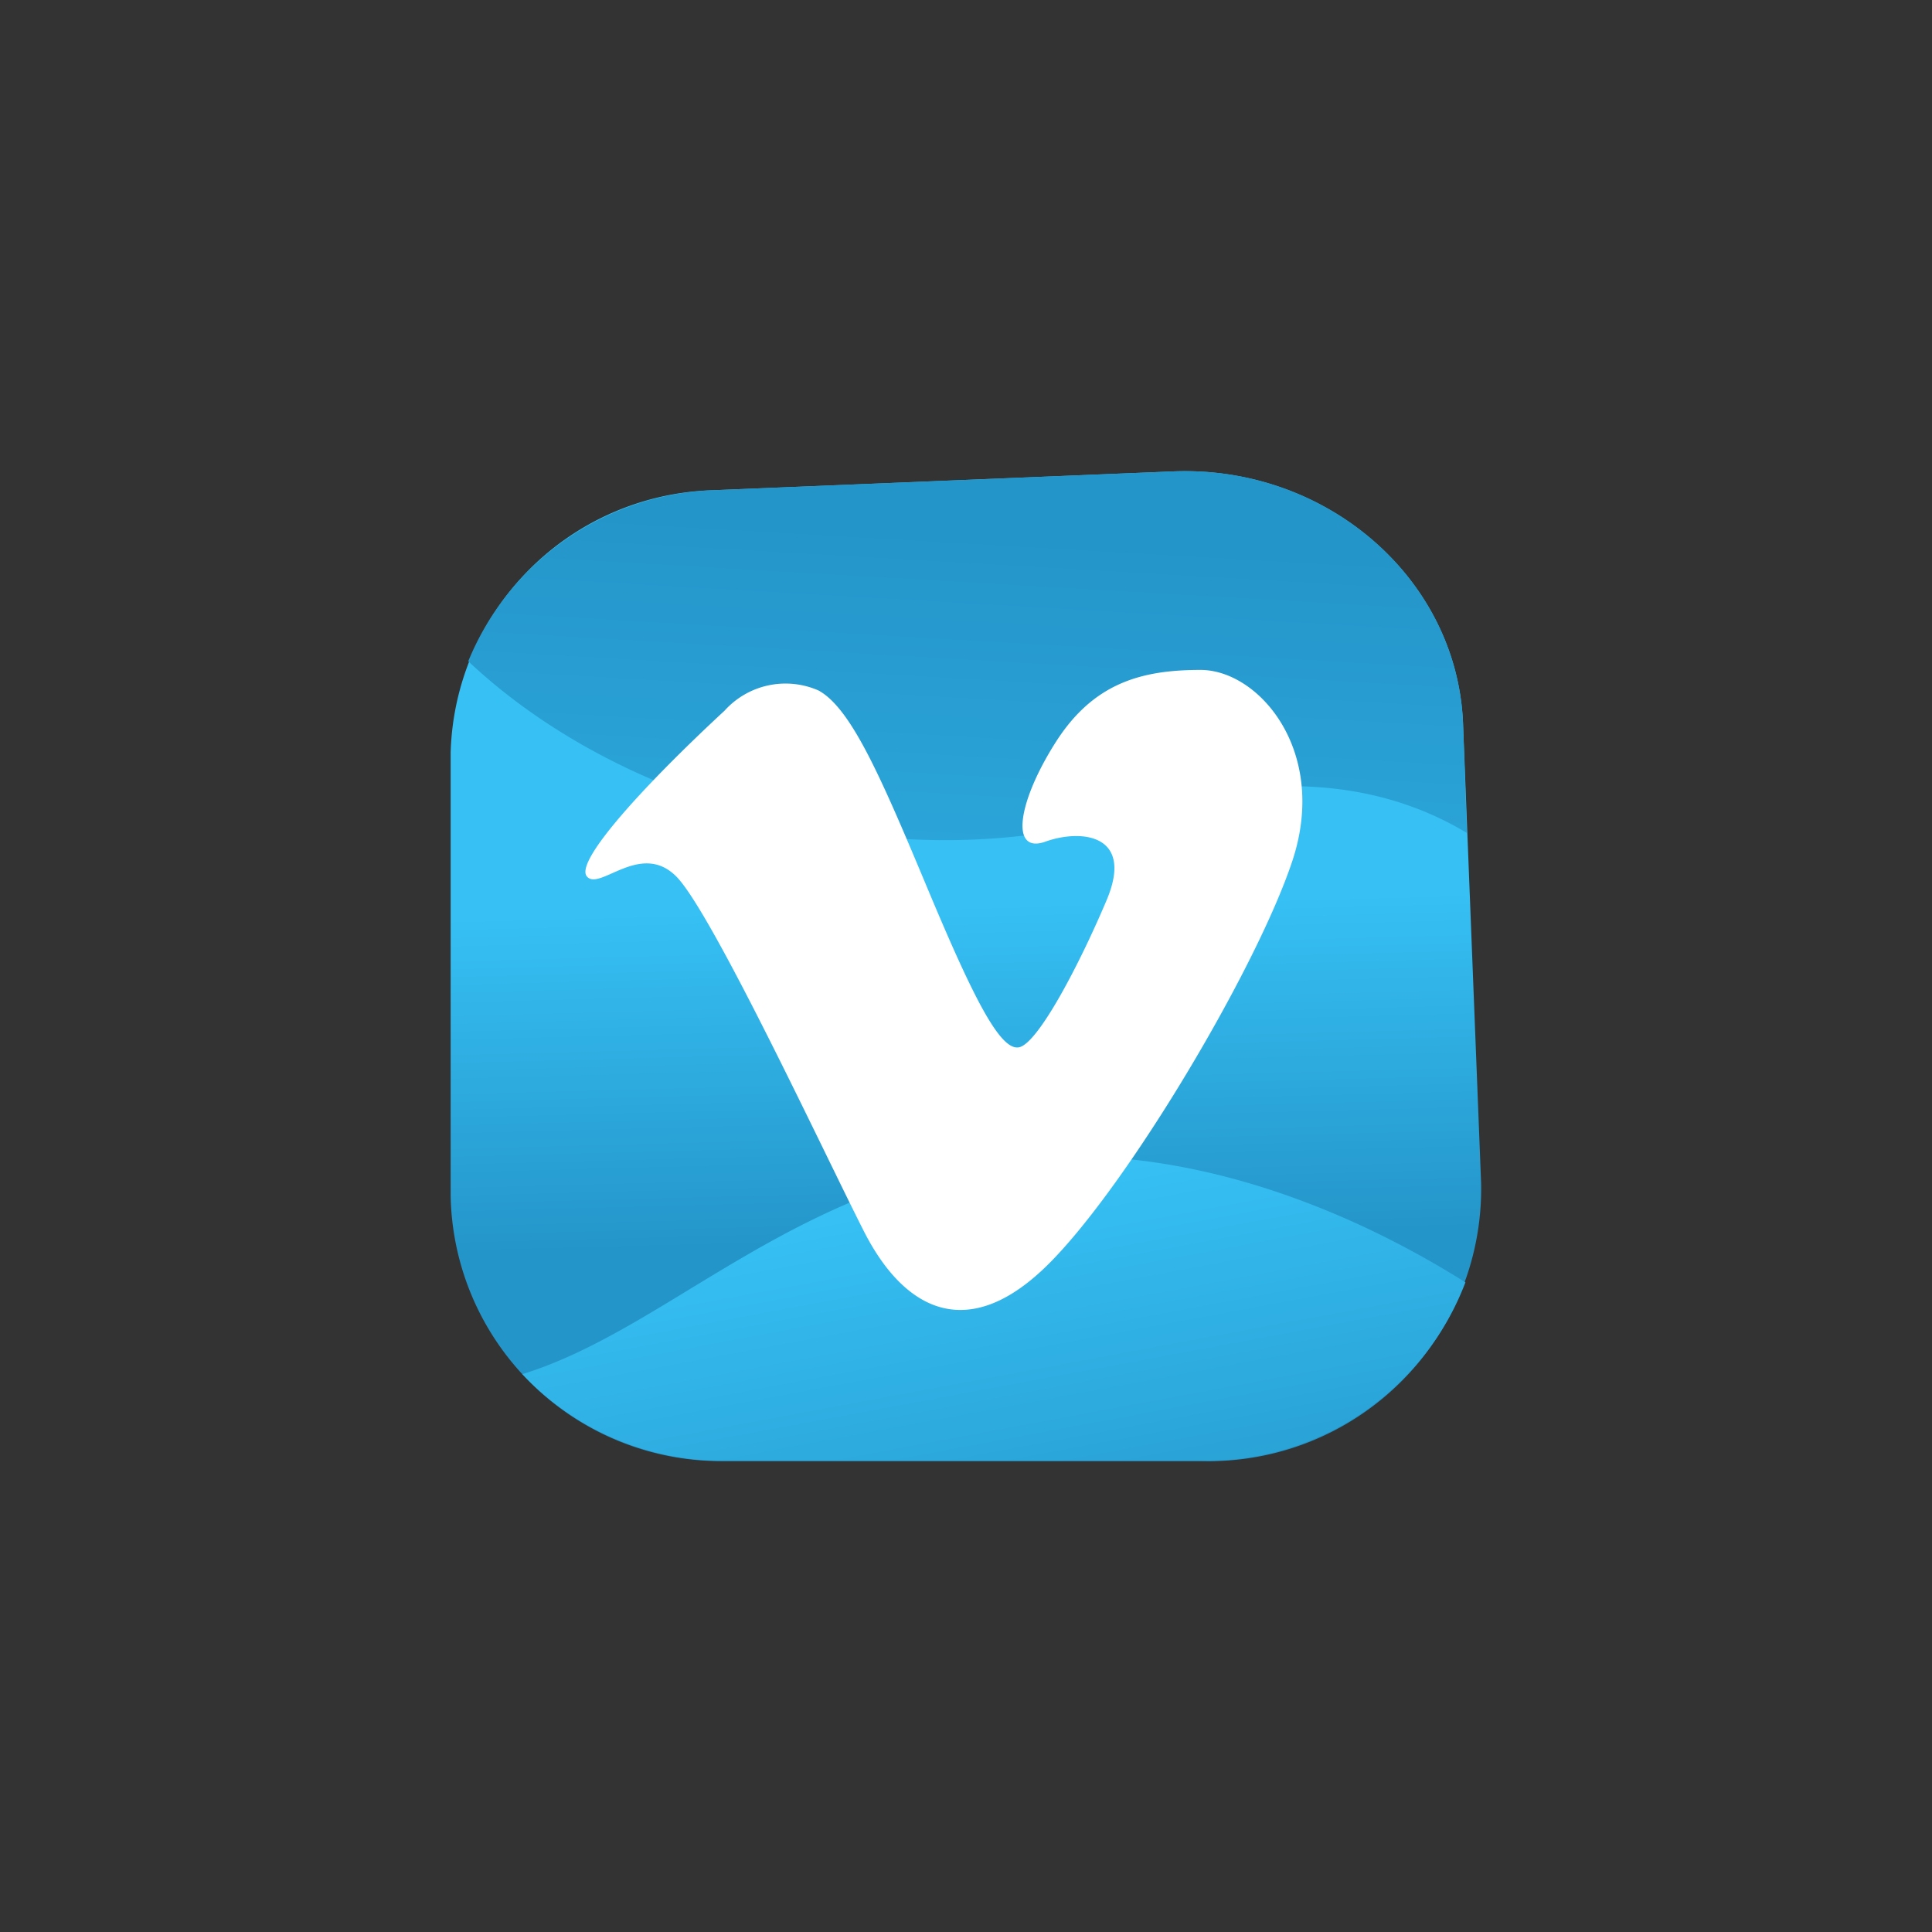 <svg id="Layer_1" data-name="Layer 1" xmlns="http://www.w3.org/2000/svg" xmlns:xlink="http://www.w3.org/1999/xlink" viewBox="0 0 80 80"><rect x="0" y="0" width="80" height="80" fill="#333333" stroke="none"/><defs><linearGradient id="linear-gradient" x1="40.05" y1="51.39" x2="39.69" y2="37.49" gradientUnits="userSpaceOnUse"><stop offset="0" stop-color="#2495c9"/><stop offset="1" stop-color="#36c0f4"/></linearGradient><linearGradient id="linear-gradient-2" x1="40.57" y1="22.14" x2="38.59" y2="56.44" xlink:href="#linear-gradient"/><linearGradient id="linear-gradient-3" x1="43.55" y1="67.87" x2="40.12" y2="49.46" xlink:href="#linear-gradient"/></defs><title>Social Media Icons Free Vector Pack - Scene 12</title><path d="M61.33,49a11.28,11.28,0,0,1-11.55,11.5H29.94a11.19,11.19,0,0,1-11.28-11V31.17A11.18,11.18,0,0,1,29.51,20.3l19.07-.78c6.31-.25,11.73,4.39,12,10.4Z" fill="url(#linear-gradient)"/><path d="M60.74,34.49c-3.49-2.1-8.07-2.66-13.88-.84-9,2.85-20.6.2-27.47-6.27A11.41,11.41,0,0,1,29.51,20.3l19.07-.78c6.31-.26,11.73,4.39,12,10.39Z" fill="url(#linear-gradient-2)"/><path d="M60.68,53.1a11.48,11.48,0,0,1-10.9,7.39H29.94a11.36,11.36,0,0,1-8.31-3.59c5.8-1.78,10.94-7.53,19.49-8.81C48.76,47,56,50.15,60.68,53.1Z" fill="url(#linear-gradient-3)"/><path d="M30,29.43c-3.24,3-6.22,6.23-5.7,6.86s2.22-1.48,3.7,0S34.2,47.9,35.78,51s4.12,4.64,7.39,1.58S52,40.2,53.51,35.66s-1.37-7.92-3.8-7.92-4.43.53-6,3-1.9,4.64-.42,4.11,3.69-.31,2.53,2.43S43,43.15,42.22,43.36s-1.9-2-3.8-6.54-3.16-7.49-4.53-8.23A3.4,3.4,0,0,0,30,29.43Z" fill="#fff"/></svg>